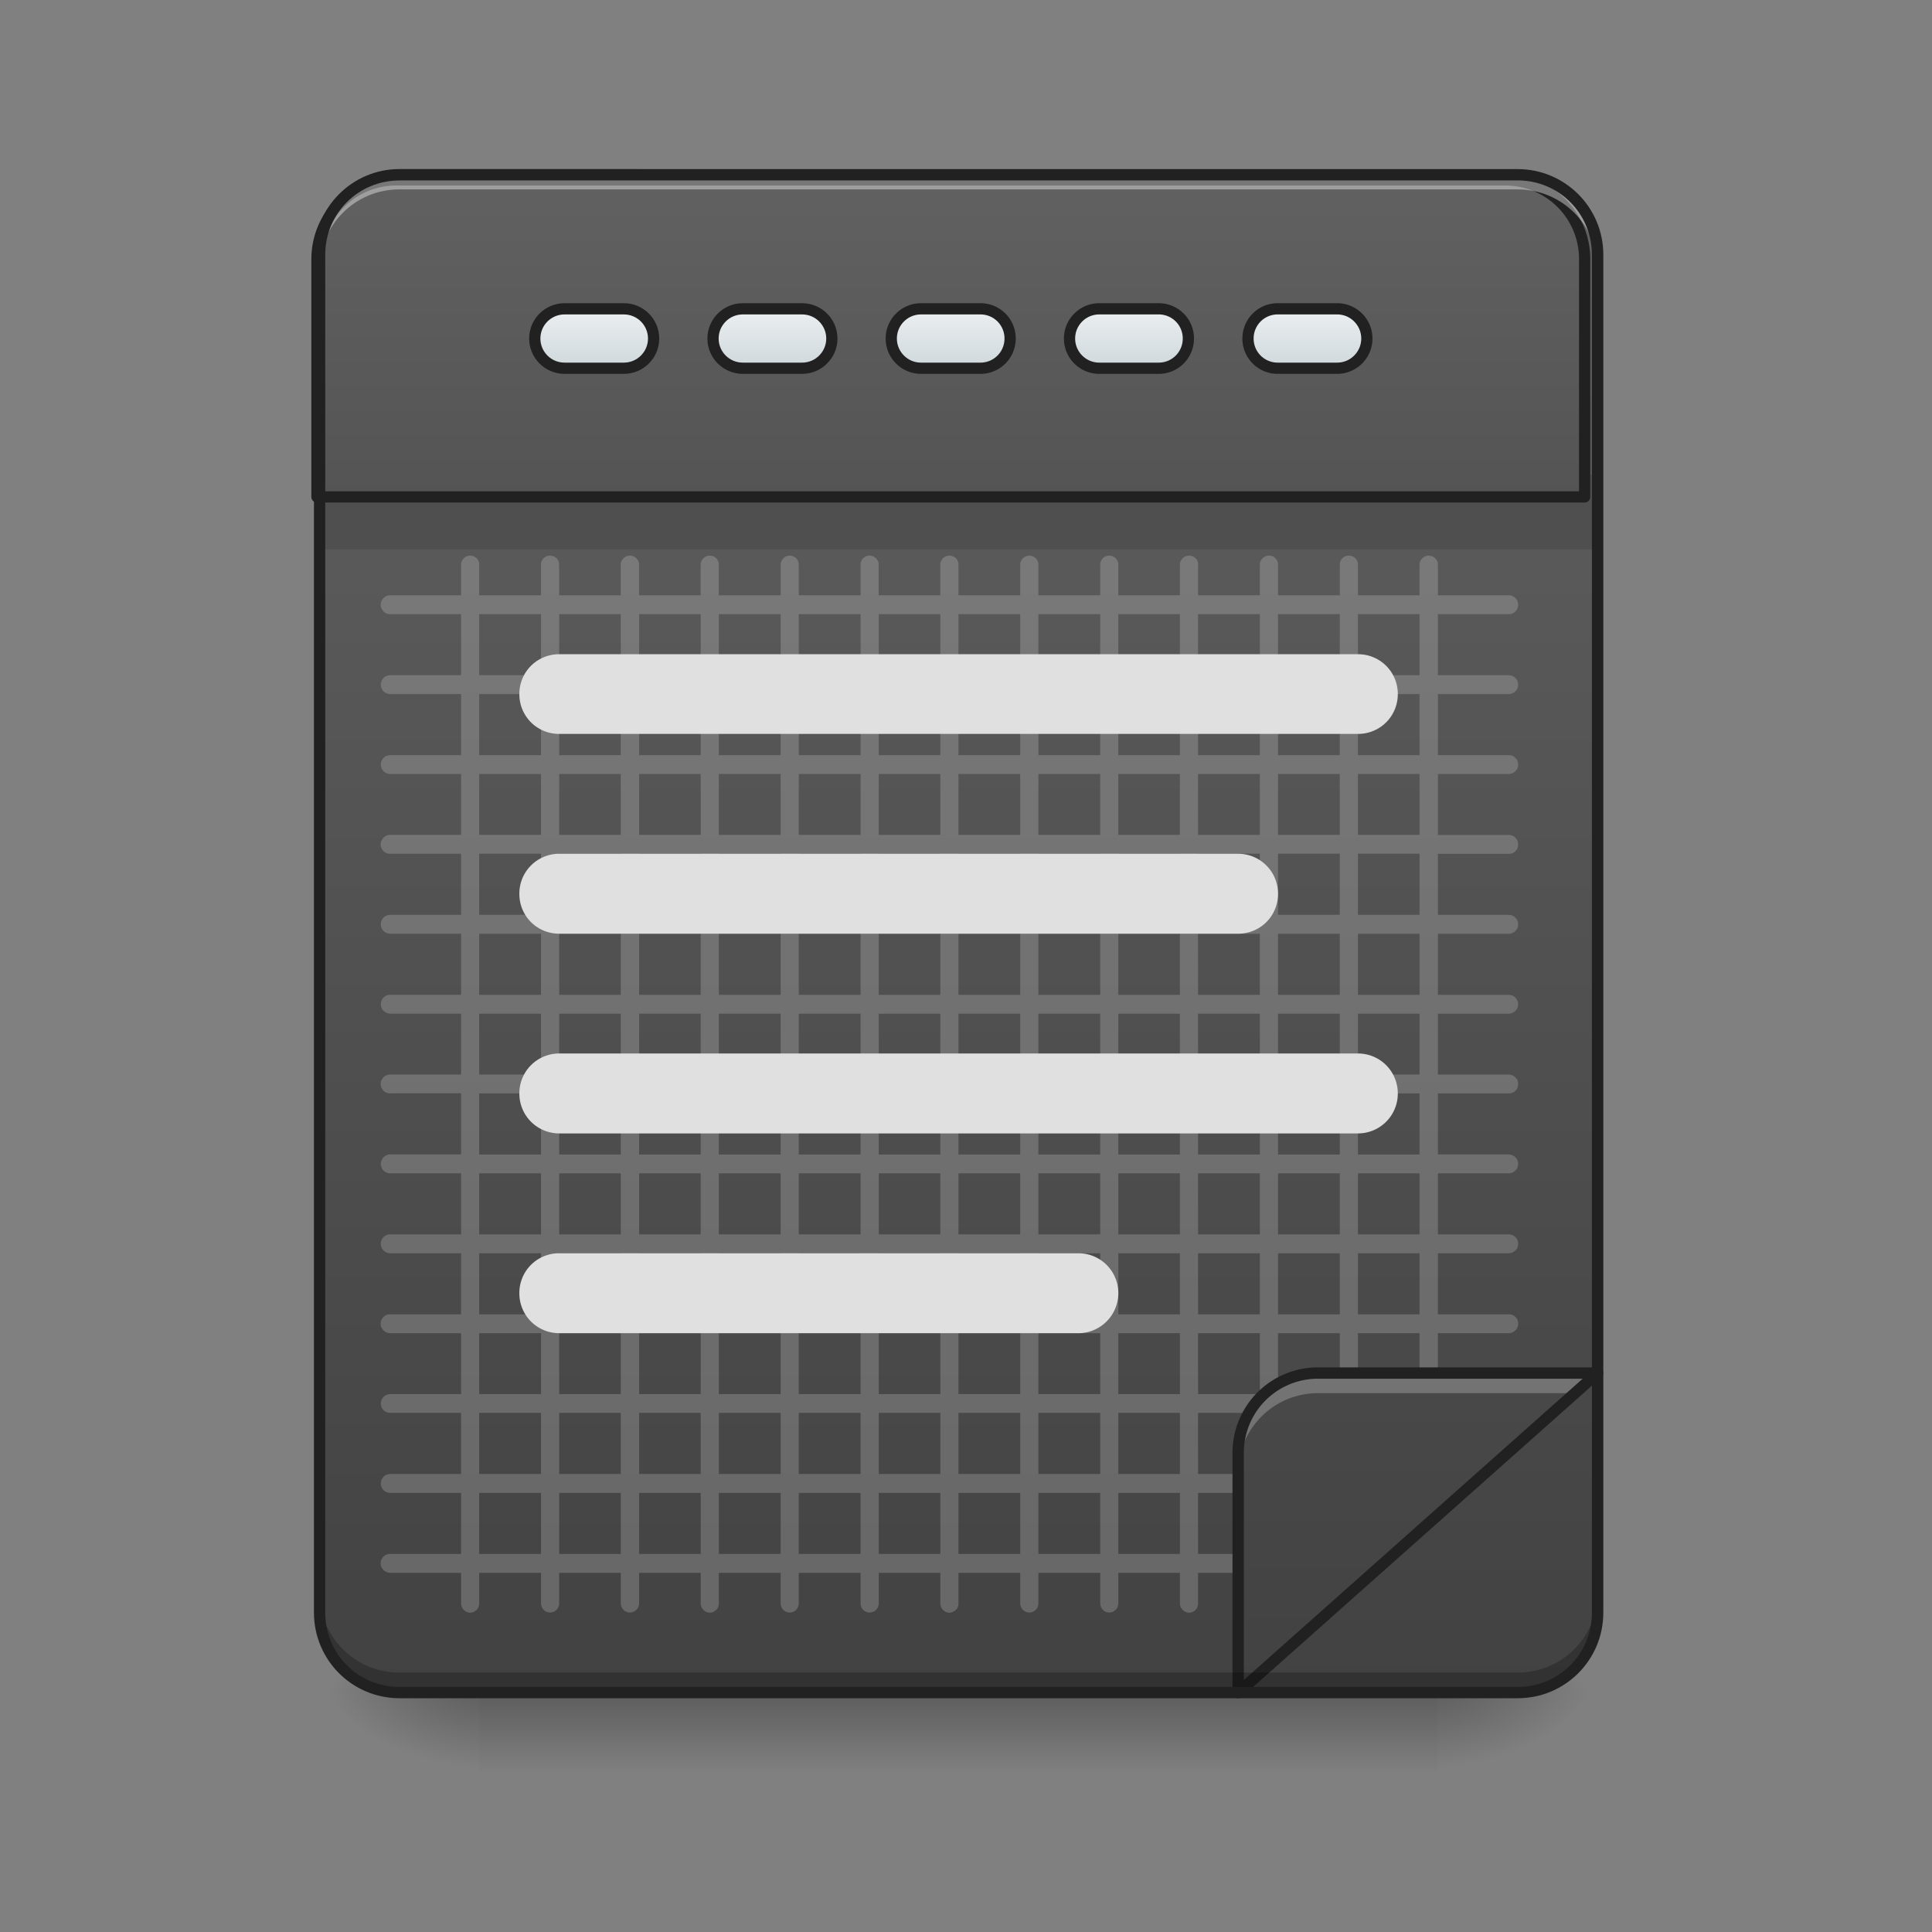 <svg height="32pt" viewBox="0 0 32 32" width="32pt" xmlns="http://www.w3.org/2000/svg" xmlns:xlink="http://www.w3.org/1999/xlink"><rect x="0" y="0" width="32" height="32" fill="#808080" stroke="none"/><linearGradient id="a" gradientUnits="userSpaceOnUse" x1="15.875" x2="15.875" y1="28.033" y2="29.356"><stop offset="0" stop-opacity=".275"/><stop offset="1" stop-opacity="0"/></linearGradient><linearGradient id="b"><stop offset="0" stop-opacity=".314"/><stop offset=".222" stop-opacity=".275"/><stop offset="1" stop-opacity="0"/></linearGradient><radialGradient id="c" cx="450.909" cy="189.579" gradientTransform="matrix(0 -.078 -.141 0 50.146 63.595)" gradientUnits="userSpaceOnUse" r="21.167" xlink:href="#b"/><radialGradient id="d" cx="450.909" cy="189.579" gradientTransform="matrix(0 .078 .141 0 -18.393 -7.527)" gradientUnits="userSpaceOnUse" r="21.167" xlink:href="#b"/><radialGradient id="e" cx="450.909" cy="189.579" gradientTransform="matrix(0 -.078 .141 0 -18.393 63.595)" gradientUnits="userSpaceOnUse" r="21.167" xlink:href="#b"/><radialGradient id="f" cx="450.909" cy="189.579" gradientTransform="matrix(0 .078 -.141 0 50.146 -7.527)" gradientUnits="userSpaceOnUse" r="21.167" xlink:href="#b"/><linearGradient id="g"><stop offset="0" stop-color="#424242"/><stop offset="1" stop-color="#616161"/></linearGradient><linearGradient id="h" gradientTransform="matrix(.075 0 0 .217 -5.854 33.641)" gradientUnits="userSpaceOnUse" x1="288.396" x2="288.396" xlink:href="#g" y1="-25.792" y2="-141.415"/><linearGradient id="i" gradientUnits="userSpaceOnUse" x1="24.474" x2="24.474" xlink:href="#g" y1="28.033" y2="2.897"/><linearGradient id="j" gradientTransform="matrix(-.075 0 0 -.217 52.822 17.134)" gradientUnits="userSpaceOnUse" x1="349.851" x2="349.851" xlink:href="#g" y1="-50.133" y2="65.49"/><linearGradient id="k" gradientUnits="userSpaceOnUse" x1="253.997" x2="253.997" xlink:href="#g" y1="32.414" y2="-168.667"/><linearGradient id="l"><stop offset="0" stop-color="#cfd8dc"/><stop offset="1" stop-color="#eceff1"/></linearGradient><linearGradient id="m" gradientUnits="userSpaceOnUse" x1="254" x2="254" xlink:href="#l" y1="-118.397" y2="-134.272"/><linearGradient id="n" gradientUnits="userSpaceOnUse" x1="206.375" x2="206.375" xlink:href="#l" y1="-118.397" y2="-134.272"/><linearGradient id="o" gradientUnits="userSpaceOnUse" x1="158.75" x2="158.75" xlink:href="#l" y1="-118.397" y2="-134.272"/><linearGradient id="p" gradientUnits="userSpaceOnUse" x1="349.25" x2="349.25" xlink:href="#l" y1="-118.397" y2="-134.272"/><linearGradient id="q" gradientUnits="userSpaceOnUse" x1="301.625" x2="301.625" xlink:href="#l" y1="-118.397" y2="-134.272"/><path d="m7.938 28.035h15.878v1.32h-15.878zm0 0" fill="url(#a)"/><path d="m23.816 28.035h2.645v-1.324h-2.645zm0 0" fill="url(#c)"/><path d="m7.938 28.035h-2.645v1.32h2.644zm0 0" fill="url(#d)"/><path d="m7.938 28.035h-2.645v-1.324h2.644zm0 0" fill="url(#e)"/><path d="m23.816 28.035h2.645v1.32h-2.645zm0 0" fill="url(#f)"/><path d="m6.613 2.895h18.524c.73 0 1.324.593 1.324 1.324v22.491c0 .73-.594 1.324-1.324 1.324h-18.524c-.73 0-1.32-.594-1.32-1.324v-22.491c0-.73.59-1.324 1.32-1.324zm0 0" fill="url(#h)"/><path d="m7.785 9.203a.152.152 0 0 0 -.148.152v.504h-1.172a.158.158 0 0 0 -.137.079.142.142 0 0 0 0 .156c.027.05.078.082.137.078h1.172v1.012h-1.172a.154.154 0 0 0 -.137.078.16.16 0 0 0 0 .156c.027.05.082.078.137.078h1.172v1.012h-1.172a.154.154 0 0 0 -.137.078.159.159 0 0 0 0 .156.162.162 0 0 0 .137.078h1.172v1.008h-1.172a.158.158 0 0 0 -.137.078.149.149 0 0 0 0 .16.147.147 0 0 0 .137.075h1.172v1.011h-1.172a.154.154 0 0 0 -.137.078.16.16 0 0 0 0 .157c.027.05.082.078.137.078h1.172v1.012h-1.172a.154.154 0 0 0 -.137.078.159.159 0 0 0 0 .156.162.162 0 0 0 .137.078h1.172v1.008h-1.172a.158.158 0 0 0 -.137.078.149.149 0 0 0 0 .16.147.147 0 0 0 .137.074h1.172v1.012h-1.172a.162.162 0 0 0 -.137.078.16.16 0 0 0 0 .156c.027.051.082.079.137.079h1.172v1.011h-1.172a.154.154 0 0 0 -.137.078.16.16 0 0 0 0 .157.162.162 0 0 0 .137.078h1.172v1.012h-1.172a.147.147 0 0 0 -.137.074.149.149 0 0 0 0 .16.158.158 0 0 0 .137.078h1.172v1.008h-1.172a.162.162 0 0 0 -.137.078.159.159 0 0 0 0 .156c.027.051.082.078.137.078h1.172v1.012h-1.172a.154.154 0 0 0 -.137.078.16.16 0 0 0 0 .156c.027.051.082.079.137.079h1.172v1.011h-1.172a.147.147 0 0 0 -.137.075.149.149 0 0 0 0 .16.158.158 0 0 0 .137.078h1.172v.504c0 .054.027.105.074.133a.135.135 0 0 0 .152 0 .145.145 0 0 0 .074-.133v-.504h1.024v.504c0 .054.027.105.074.133a.152.152 0 0 0 .152 0 .152.152 0 0 0 .075-.133v-.504h1.02v.504c0 .054.03.105.077.133a.145.145 0 0 0 .149 0 .156.156 0 0 0 .078-.133v-.504h1.02v.504c0 .054.027.105.074.133a.135.135 0 0 0 .152 0 .145.145 0 0 0 .074-.133v-.504h1.024v.504c0 .054.027.105.074.133a.152.152 0 0 0 .152 0 .152.152 0 0 0 .074-.133v-.504h1.024v.504a.145.145 0 0 0 .074.133.152.152 0 0 0 .152 0 .152.152 0 0 0 .075-.133v-.504h1.02v.504c0 .054.027.105.073.133a.135.135 0 0 0 .153 0 .138.138 0 0 0 .074-.133v-.504h1.023v.504c0 .054.028.105.075.133a.152.152 0 0 0 .152 0 .152.152 0 0 0 .074-.133v-.504h1.024v.504c0 .054.027.105.074.133a.152.152 0 0 0 .152 0 .152.152 0 0 0 .074-.133v-.504h1.02v.504c0 .054.027.105.074.133a.142.142 0 0 0 .156 0 .141.141 0 0 0 .07-.133v-.504h1.024v.504c0 .054.028.105.074.133a.152.152 0 0 0 .153 0 .152.152 0 0 0 .074-.133v-.504h1.023v.504c0 .054.028.105.075.133a.152.152 0 0 0 .152 0 .152.152 0 0 0 .074-.133v-.504h1.02v.504c0 .054.027.105.074.133.05.03.11.03.156 0a.152.152 0 0 0 .074-.133v-.504h1.172c.055 0 .11-.031.137-.078a.167.167 0 0 0 0-.16.15.15 0 0 0 -.137-.075h-1.172v-1.011h1.172a.159.159 0 0 0 .137-.079.16.16 0 0 0 0-.156.159.159 0 0 0 -.137-.078h-1.172v-1.012h1.172a.159.159 0 0 0 .137-.078.159.159 0 0 0 0-.156.168.168 0 0 0 -.137-.078h-1.172v-1.008h1.172c.055 0 .11-.031.137-.078a.167.167 0 0 0 0-.16.15.15 0 0 0 -.137-.074h-1.172v-1.012h1.172a.168.168 0 0 0 .137-.078.16.16 0 0 0 0-.157.159.159 0 0 0 -.137-.078h-1.172v-1.011h1.172a.159.159 0 0 0 .137-.079.16.16 0 0 0 0-.156.168.168 0 0 0 -.137-.078h-1.172v-1.011h1.172a.15.15 0 0 0 .137-.074.167.167 0 0 0 0-.16.162.162 0 0 0 -.137-.078h-1.172v-1.008h1.172a.168.168 0 0 0 .137-.078.159.159 0 0 0 0-.156.159.159 0 0 0 -.137-.078h-1.172v-1.012h1.172a.159.159 0 0 0 .137-.078.16.16 0 0 0 0-.157.159.159 0 0 0 -.137-.078h-1.172v-1.011h1.172a.15.15 0 0 0 .137-.075.167.167 0 0 0 0-.16.162.162 0 0 0 -.137-.078h-1.172v-1.009h1.172a.168.168 0 0 0 .137-.078.159.159 0 0 0 0-.156.159.159 0 0 0 -.137-.078h-1.172v-1.012h1.172a.159.159 0 0 0 .137-.078.16.16 0 0 0 0-.156.159.159 0 0 0 -.137-.078h-1.172v-1.012h1.172a.147.147 0 0 0 .137-.078.159.159 0 0 0 0-.156.162.162 0 0 0 -.137-.079h-1.172v-.504a.142.142 0 0 0 -.046-.109.152.152 0 0 0 -.258.11v.503h-1.02v-.504a.153.153 0 0 0 -.043-.109.168.168 0 0 0 -.11-.043.147.147 0 0 0 -.148.152v.504h-1.023v-.504a.153.153 0 0 0 -.043-.109.152.152 0 0 0 -.258.11v.503h-1.023v-.504a.127.127 0 0 0 -.043-.109.152.152 0 0 0 -.258.11v.503h-1.02v-.504a.142.142 0 0 0 -.046-.109.15.15 0 0 0 -.106-.043.147.147 0 0 0 -.148.152v.504h-1.024v-.504a.153.153 0 0 0 -.043-.109.168.168 0 0 0 -.11-.043.152.152 0 0 0 -.148.152v.504h-1.023v-.504a.139.139 0 0 0 -.043-.109.152.152 0 0 0 -.258.11v.503h-1.02v-.504a.142.142 0 0 0 -.046-.109.15.15 0 0 0 -.106-.043.147.147 0 0 0 -.148.152v.504h-1.024v-.504a.153.153 0 0 0 -.043-.109.168.168 0 0 0 -.109-.043.152.152 0 0 0 -.148.152v.504h-1.024v-.504a.153.153 0 0 0 -.043-.109.152.152 0 0 0 -.258.11v.503h-1.02v-.504a.142.142 0 0 0 -.046-.109.152.152 0 0 0 -.258.11v.503h-1.02v-.504a.153.153 0 0 0 -.042-.109.168.168 0 0 0 -.11-.043.147.147 0 0 0 -.148.152v.504h-1.024v-.504a.153.153 0 0 0 -.042-.109.168.168 0 0 0 -.11-.043zm.152.969h1.024v1.012h-1.024zm1.325 0h1.02v1.012h-1.02zm1.324 0h1.02v1.012h-1.02zm1.32 0h1.024v1.012h-1.024zm1.324 0h1.024v1.012h-1.024zm1.325 0h1.02v1.012h-1.02zm1.32 0h1.023v1.012h-1.023zm1.324 0h1.024v1.012h-1.024zm1.324 0h1.02v1.012h-1.02zm1.32 0h1.024v1.012h-1.023zm1.325 0h1.023v1.012h-1.023zm1.324 0h1.02v1.012h-1.02zm-14.555 1.324h1.024v1.012h-1.024zm1.325 0h1.02v1.012h-1.02zm1.324 0h1.02v1.012h-1.02zm1.32 0h1.024v1.012h-1.024zm1.324 0h1.024v1.012h-1.024zm1.325 0h1.02v1.012h-1.02zm1.32 0h1.023v1.012h-1.023zm1.324 0h1.024v1.012h-1.024zm1.324 0h1.02v1.012h-1.02zm1.32 0h1.024v1.012h-1.023zm1.325 0h1.023v1.012h-1.023zm1.324 0h1.02v1.012h-1.02zm-14.555 1.324h1.024v1.008h-1.024zm1.325 0h1.02v1.008h-1.02zm1.324 0h1.02v1.008h-1.02zm1.32 0h1.024v1.008h-1.024zm1.324 0h1.024v1.008h-1.024zm1.325 0h1.02v1.008h-1.02zm1.32 0h1.023v1.008h-1.023zm1.324 0h1.024v1.008h-1.024zm1.324 0h1.02v1.008h-1.02zm1.32 0h1.024v1.008h-1.023zm1.325 0h1.023v1.008h-1.023zm1.324 0h1.02v1.008h-1.02zm-14.555 1.32h1.024v1.012h-1.024zm1.325 0h1.02v1.012h-1.02zm1.324 0h1.02v1.012h-1.02zm1.32 0h1.024v1.012h-1.024zm1.324 0h1.024v1.012h-1.024zm1.325 0h1.02v1.012h-1.02zm1.32 0h1.023v1.012h-1.023zm1.324 0h1.024v1.012h-1.024zm1.324 0h1.02v1.012h-1.02zm1.32 0h1.024v1.012h-1.023zm1.325 0h1.023v1.012h-1.023zm1.324 0h1.02v1.012h-1.02zm-14.555 1.326h1.024v1.012h-1.024zm1.325 0h1.02v1.012h-1.02zm1.324 0h1.02v1.012h-1.02zm1.32 0h1.024v1.012h-1.024zm1.324 0h1.024v1.012h-1.024zm1.325 0h1.02v1.012h-1.02zm1.32 0h1.023v1.012h-1.023zm1.324 0h1.024v1.012h-1.024zm1.324 0h1.02v1.012h-1.02zm1.32 0h1.024v1.012h-1.023zm1.325 0h1.023v1.012h-1.023zm1.324 0h1.02v1.012h-1.02zm-14.555 1.323h1.024v1.008h-1.024zm1.325 0h1.02v1.008h-1.02zm1.324 0h1.02v1.008h-1.02zm1.32 0h1.024v1.008h-1.024zm1.324 0h1.024v1.008h-1.024zm1.325 0h1.02v1.008h-1.02zm1.32 0h1.023v1.008h-1.023zm1.324 0h1.024v1.008h-1.024zm1.324 0h1.02v1.008h-1.02zm1.32 0h1.024v1.008h-1.023zm1.325 0h1.023v1.008h-1.023zm1.324 0h1.02v1.008h-1.02zm-14.555 1.321h1.024v1.012h-1.024zm1.325 0h1.02v1.012h-1.02zm1.324 0h1.02v1.012h-1.02zm1.32 0h1.024v1.012h-1.024zm1.324 0h1.024v1.012h-1.024zm1.325 0h1.02v1.012h-1.02zm1.32 0h1.023v1.012h-1.023zm1.324 0h1.024v1.012h-1.024zm1.324 0h1.02v1.012h-1.02zm1.32 0h1.024v1.012h-1.023zm1.325 0h1.023v1.012h-1.023zm1.324 0h1.02v1.012h-1.02zm-14.555 1.324h1.024v1.011h-1.024zm1.325 0h1.02v1.011h-1.02zm1.324 0h1.02v1.011h-1.02zm1.32 0h1.024v1.011h-1.024zm1.324 0h1.024v1.011h-1.024zm1.325 0h1.02v1.011h-1.02zm1.32 0h1.023v1.011h-1.023zm1.324 0h1.024v1.011h-1.024zm1.324 0h1.02v1.011h-1.02zm1.32 0h1.024v1.011h-1.023zm1.325 0h1.023v1.011h-1.023zm1.324 0h1.02v1.011h-1.02zm-14.555 1.324h1.024v1.012h-1.024zm1.325 0h1.02v1.012h-1.02zm1.324 0h1.02v1.012h-1.02zm1.32 0h1.024v1.012h-1.024zm1.324 0h1.024v1.012h-1.024zm1.325 0h1.02v1.012h-1.02zm1.32 0h1.023v1.012h-1.023zm1.324 0h1.024v1.012h-1.024zm1.324 0h1.02v1.012h-1.02zm1.32 0h1.024v1.012h-1.023zm1.325 0h1.023v1.012h-1.023zm1.324 0h1.02v1.012h-1.02zm-14.555 1.324h1.024v1.008h-1.024zm1.325 0h1.02v1.008h-1.02zm1.324 0h1.02v1.008h-1.02zm1.32 0h1.024v1.008h-1.024zm1.324 0h1.024v1.008h-1.024zm1.325 0h1.02v1.008h-1.02zm1.32 0h1.023v1.008h-1.023zm1.324 0h1.024v1.008h-1.024zm1.324 0h1.02v1.008h-1.02zm1.32 0h1.024v1.008h-1.023zm1.325 0h1.023v1.008h-1.023zm1.324 0h1.02v1.008h-1.02zm-14.555 1.32h1.024v1.012h-1.024zm1.325 0h1.02v1.012h-1.02zm1.324 0h1.02v1.012h-1.02zm1.32 0h1.024v1.012h-1.024zm1.324 0h1.024v1.012h-1.024zm1.325 0h1.02v1.012h-1.02zm1.32 0h1.023v1.012h-1.023zm1.324 0h1.024v1.012h-1.024zm1.324 0h1.02v1.012h-1.02zm1.32 0h1.024v1.012h-1.023zm1.325 0h1.023v1.012h-1.023zm1.324 0h1.02v1.012h-1.02zm-14.555 1.325h1.024v1.011h-1.024zm1.325 0h1.02v1.011h-1.02zm1.324 0h1.02v1.011h-1.02zm1.32 0h1.024v1.011h-1.024zm1.324 0h1.024v1.011h-1.024zm1.325 0h1.02v1.011h-1.02zm1.32 0h1.023v1.011h-1.023zm1.324 0h1.024v1.011h-1.024zm1.324 0h1.02v1.011h-1.02zm1.32 0h1.024v1.011h-1.023zm1.325 0h1.023v1.011h-1.023zm1.324 0h1.02v1.011h-1.02zm0 0" fill="#fcfcfc" fill-opacity=".196"/><path d="m26.46 22.742-5.952 5.293h4.629a1.32 1.32 0 0 0 1.324-1.324zm0 0" fill="url(#i)"/><path d="m20.508 28.035 5.953-5.293h-4.629a1.32 1.32 0 0 0 -1.324 1.324zm0 0" fill="url(#j)"/><path d="m21.832 22.742a1.32 1.32 0 0 0 -1.324 1.324v.329c0-.73.59-1.32 1.324-1.32h4.258l.37-.333zm0 0" fill="#fff" fill-opacity=".235"/><path d="m20.508 28.035 5.953-5.293h-4.629a1.32 1.32 0 0 0 -1.324 1.324zm0 0" fill="none" stroke="#212121" stroke-linecap="round" stroke-linejoin="round" stroke-width=".188"/><path d="m5.293 26.379v.332c0 .734.59 1.324 1.32 1.324h18.524a1.32 1.32 0 0 0 1.324-1.324v-.332a1.32 1.32 0 0 1 -1.324 1.324h-18.524c-.73 0-1.32-.59-1.32-1.324zm0 0" fill-opacity=".235"/><path d="m5.375 7.86h21.004v1.238h-21.004zm0 0" fill-opacity=".118"/><path d="m105.802-168.692c-11.686 0-21.123 9.437-21.123 21.186v63.493h338.656v-63.493a21.124 21.124 0 0 0 -21.186-21.186zm0 0" fill="url(#k)" stroke="#212121" stroke-linecap="round" stroke-linejoin="round" stroke-width="3" transform="matrix(.062 0 0 .062 0 13.439)"/><path d="m9.262 10.836a.657.657 0 0 0 -.66.66c0 .367.293.66.66.66h13.23c.367 0 .66-.293.66-.66a.657.657 0 0 0 -.66-.66zm0 3.305a.66.66 0 0 0 -.66.664c0 .367.293.66.66.66h11.246c.367 0 .66-.293.66-.66a.66.66 0 0 0 -.66-.664zm0 3.308a.66.66 0 0 0 -.66.66.66.66 0 0 0 .66.664h13.23a.66.66 0 0 0 .66-.664.66.66 0 0 0 -.66-.66zm0 3.309a.657.657 0 0 0 -.66.66.66.66 0 0 0 .66.664h8.597a.664.664 0 0 0 .664-.664.66.66 0 0 0 -.664-.66zm0 0" fill="#e0e0e0"/><path d="m6.613 2.973c-.73 0-1.32.59-1.32 1.32v.168c0-.734.59-1.324 1.32-1.324h18.524c.734 0 1.324.59 1.324 1.324v-.168c0-.73-.59-1.32-1.324-1.32zm0 0" fill="#fff" fill-opacity=".392"/><path d="m6.617 2.8c-.785 0-1.417.639-1.417 1.42v22.49c0 .785.633 1.418 1.418 1.418h18.52c.785 0 1.418-.633 1.418-1.418v-22.491c0-.782-.633-1.418-1.418-1.418zm0 .188h18.52c.683 0 1.23.547 1.23 1.23v22.493c0 .684-.547 1.23-1.23 1.23h-18.52c-.683 0-1.23-.546-1.23-1.23v-22.492c0-.684.547-1.23 1.23-1.23zm0 0" fill="#212121"/><g stroke="#212121" stroke-linecap="round" stroke-linejoin="round" stroke-width="3"><path d="m246.039-134.258h15.873a7.908 7.908 0 0 1 7.937 7.937c0 4.375-3.5 7.937-7.937 7.937h-15.872c-4.375 0-7.937-3.562-7.937-7.937s3.562-7.937 7.937-7.937zm0 0" fill="url(#m)" transform="matrix(.062 0 0 .062 0 13.439)"/><path d="m198.419-134.258h15.873c4.375 0 7.937 3.562 7.937 7.937s-3.562 7.937-7.937 7.937h-15.873c-4.375 0-7.937-3.562-7.937-7.937s3.562-7.937 7.937-7.937zm0 0" fill="url(#n)" transform="matrix(.062 0 0 .062 0 13.439)"/><path d="m150.798-134.258h15.874c4.374 0 7.936 3.562 7.936 7.937s-3.562 7.937-7.936 7.937h-15.874c-4.374 0-7.937-3.562-7.937-7.937s3.563-7.937 7.937-7.937zm0 0" fill="url(#o)" transform="matrix(.062 0 0 .062 0 13.439)"/><path d="m341.342-134.258h15.874c4.374 0 7.937 3.562 7.937 7.937s-3.563 7.937-7.937 7.937h-15.874a7.908 7.908 0 0 1 -7.936-7.937c0-4.375 3.5-7.937 7.936-7.937zm0 0" fill="url(#p)" transform="matrix(.062 0 0 .062 0 13.439)"/><path d="m293.66-134.258h15.873a7.908 7.908 0 0 1 7.937 7.937c0 4.375-3.5 7.937-7.937 7.937h-15.874c-4.374 0-7.936-3.562-7.936-7.937s3.562-7.937 7.936-7.937zm0 0" fill="url(#q)" transform="matrix(.062 0 0 .062 0 13.439)"/></g></svg>